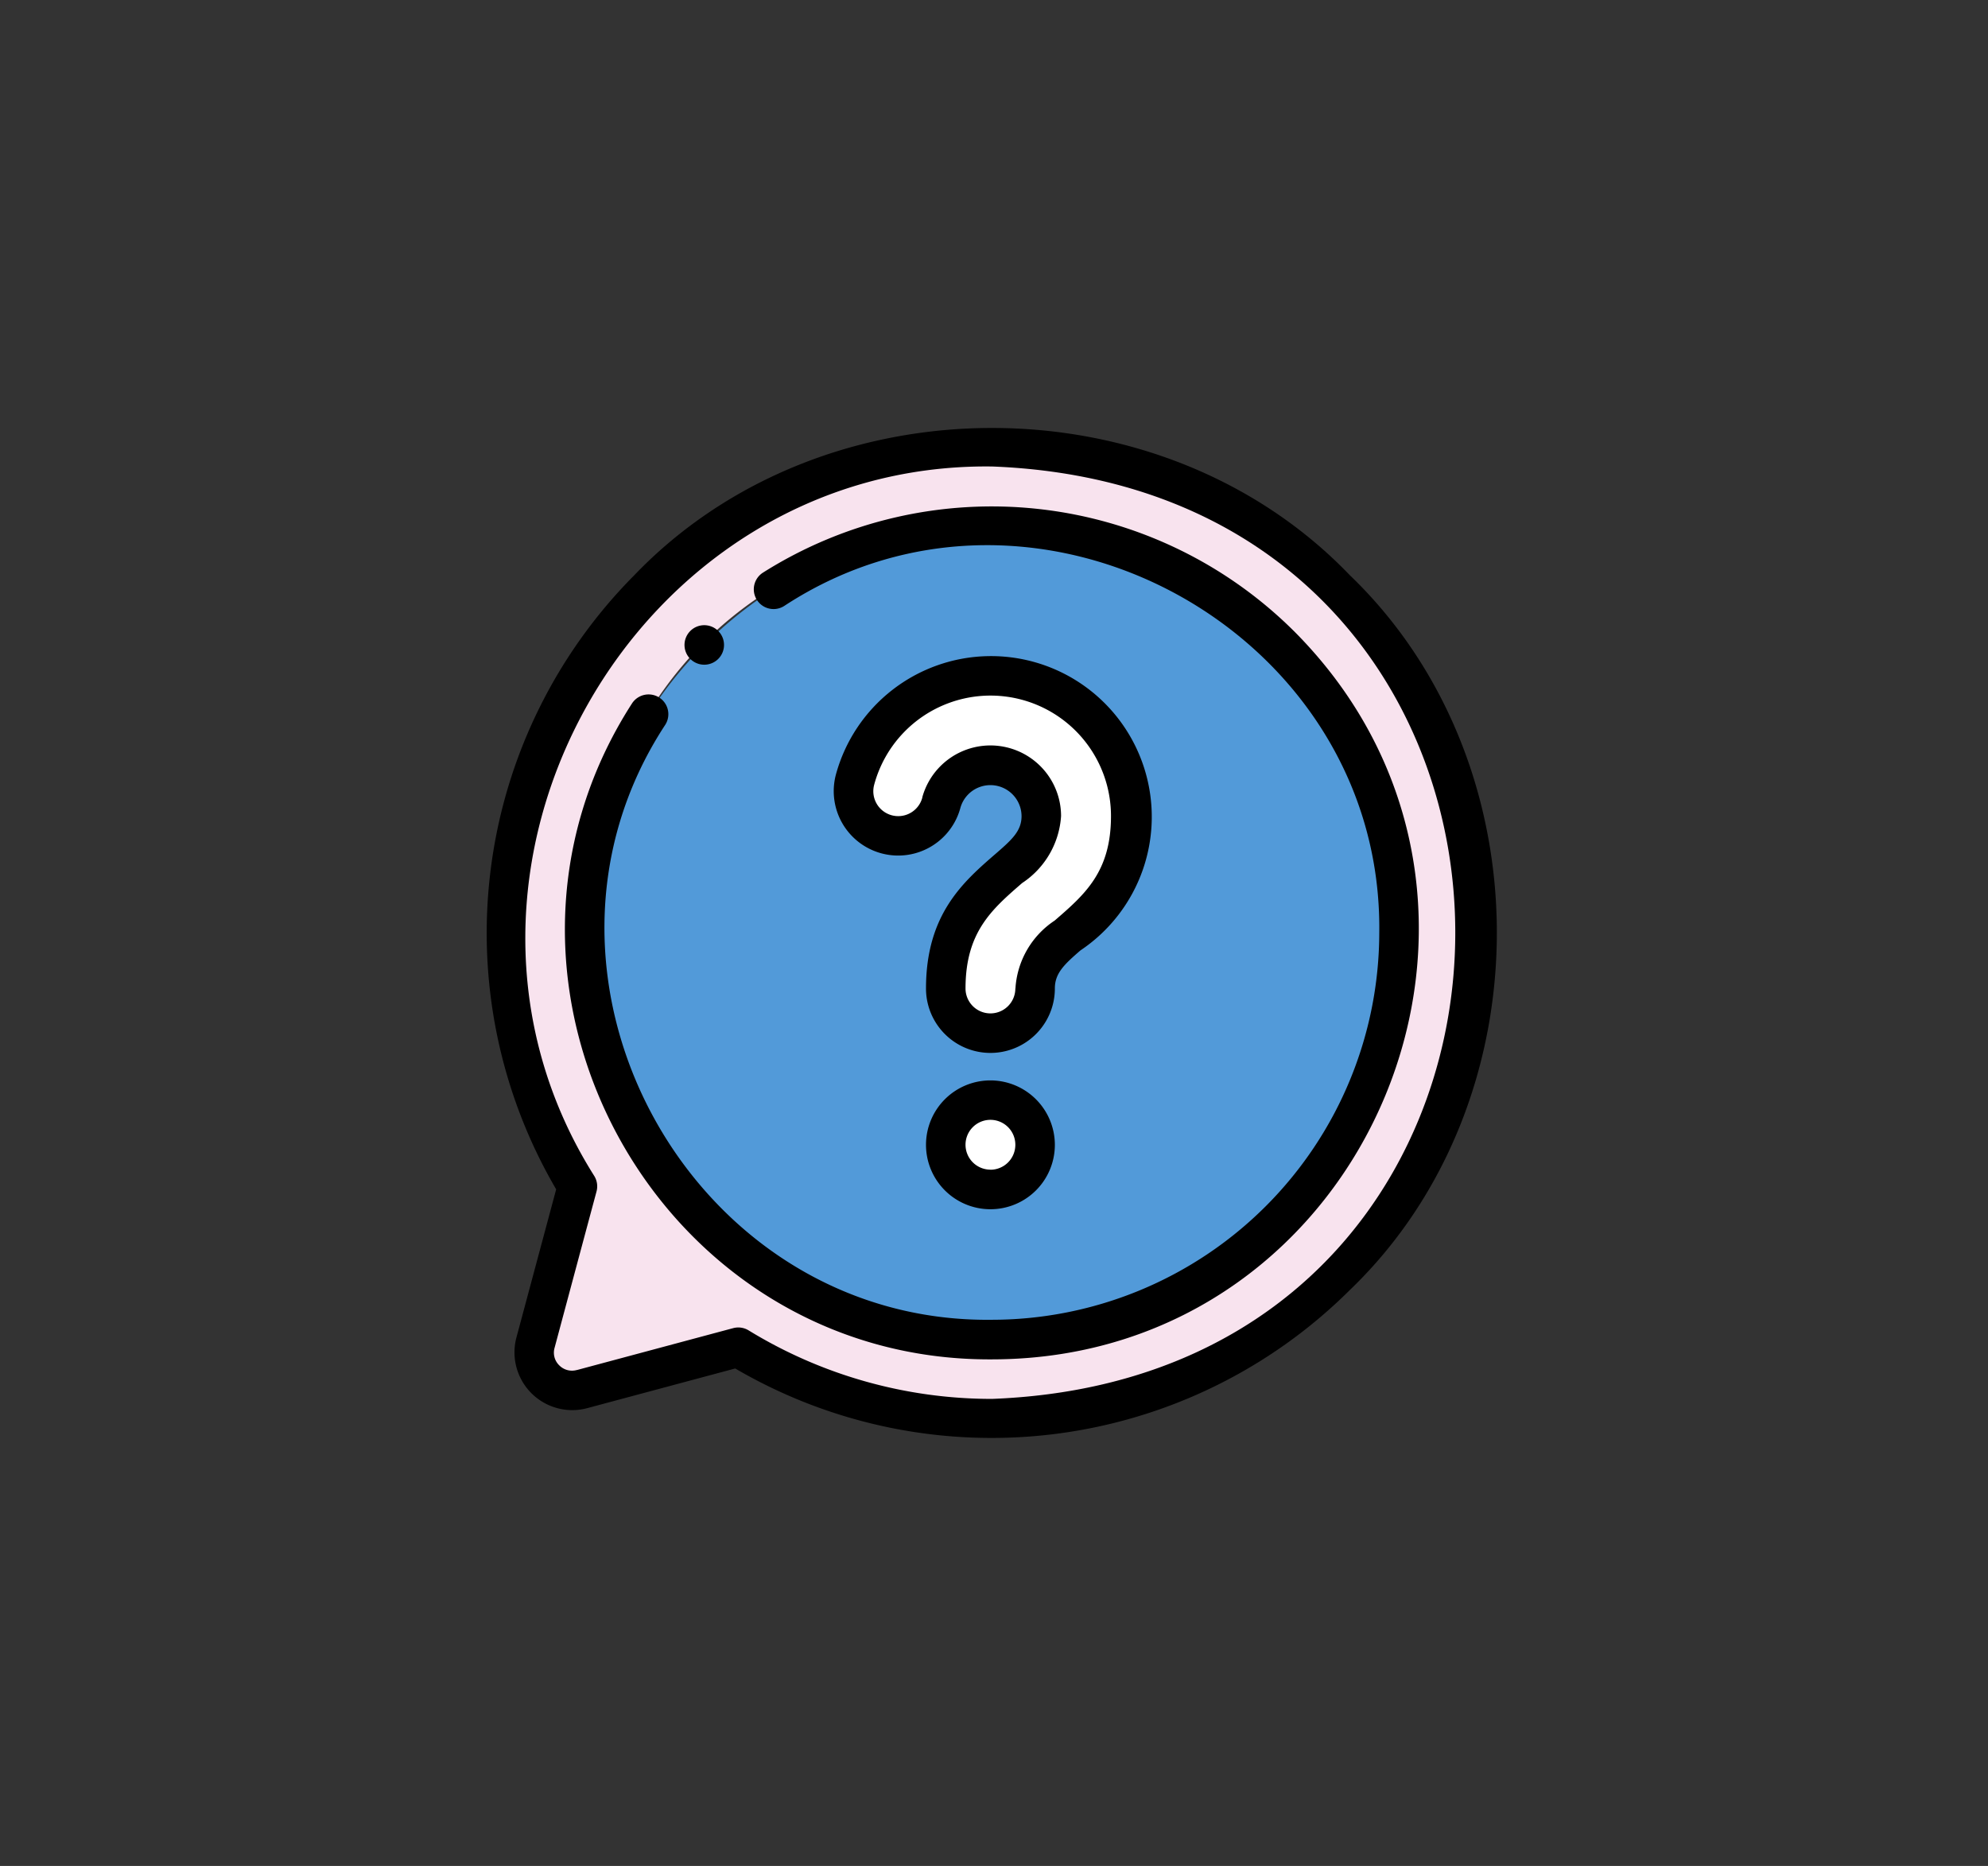 <svg xmlns="http://www.w3.org/2000/svg" width="98" height="92" viewBox="0 0 98 92">
  <rect x="0" y="0" width="98" height="92" fill="#333333" stroke="none"/>
  <g id="Grupo_68970" data-name="Grupo 68970" transform="translate(-485 -1832)">
    <g id="signo-de-interrogacion" transform="translate(508.989 1853.1)">
      <g id="Grupo_68933" data-name="Grupo 68933" transform="translate(0.931 0.925)">
        <path id="Trazado_127827" data-name="Trazado 127827" d="M192.406,143.119a2.2,2.2,0,0,0,2.2-2.2,3.432,3.432,0,0,1,1.6-2.615c1.558-1.349,3.112-2.694,3.112-5.886a6.913,6.913,0,0,0-13.591-1.789,2.2,2.2,0,1,0,4.261,1.118,2.509,2.509,0,0,1,4.926.672,3.389,3.389,0,0,1-1.581,2.566c-1.563,1.353-3.13,2.709-3.13,5.935a2.2,2.2,0,0,0,2.2,2.2Z" transform="translate(-168.501 -114.204)" fill="#fff" fill-rule="evenodd"/>
        <path id="Trazado_127828" data-name="Trazado 127828" d="M236.919,342.487a2.2,2.2,0,1,0-2.2,2.2A2.2,2.2,0,0,0,236.919,342.487Z" transform="translate(-210.813 -308.067)" fill="#fff" fill-rule="evenodd"/>
        <path id="Trazado_127829" data-name="Trazado 127829" d="M69.794,77.824a2.2,2.2,0,1,1-2.2,2.2A2.2,2.2,0,0,1,69.794,77.824Zm3.8-8.12A3.432,3.432,0,0,0,72,72.319a2.2,2.2,0,1,1-4.4,0c0-3.226,1.567-4.582,3.13-5.935A3.389,3.389,0,0,0,72.3,63.818a2.509,2.509,0,0,0-4.926-.672,2.2,2.2,0,1,1-4.261-1.118,6.913,6.913,0,0,1,13.591,1.789c0,3.193-1.554,4.538-3.112,5.887ZM49.81,69.567A20.064,20.064,0,0,0,69.874,89.63c26.585-.984,26.578-39.148,0-40.127A20.063,20.063,0,0,0,49.81,69.567Z" transform="translate(-45.89 -45.606)" fill="#529ad9" fill-rule="evenodd"/>
        <path id="Trazado_127830" data-name="Trazado 127830" d="M53.606,33.451A20.064,20.064,0,0,1,33.543,53.514c-26.585-.984-26.578-39.148,0-40.127A20.063,20.063,0,0,1,53.606,33.451ZM21.035,53.889C36.626,63.677,57.694,52.005,57.5,33.45A23.959,23.959,0,0,0,33.543,9.491C14.989,9.3,3.316,30.366,13.1,45.957q-1.036,3.859-2.071,7.721a1.866,1.866,0,0,0,2.305,2.274l7.7-2.064Z" transform="translate(-9.559 -9.49)" fill="#f8e3ee" fill-rule="evenodd"/>
      </g>
      <g id="Grupo_68934" data-name="Grupo 68934" transform="translate(0 0.001)">
        <path id="Trazado_127831" data-name="Trazado 127831" d="M42.546,7.255c-9.282-9.672-25.98-9.673-35.261,0A25.027,25.027,0,0,0,3.428,37.54q-.982,3.66-1.964,7.323a2.848,2.848,0,0,0,3.5,3.464l7.29-1.955a25.028,25.028,0,0,0,30.286-3.856C52.218,33.236,52.218,16.536,42.546,7.255ZM24.915,47.872a22.936,22.936,0,0,1-12-3.378.974.974,0,0,0-.762-.11l-.114.03L4.459,46.447l-.012,0a.881.881,0,0,1-.866-.228.869.869,0,0,1-.234-.857Q4.381,41.5,5.417,37.645a.974.974,0,0,0-.11-.762C-4.117,21.938,7.223,1.674,24.915,1.9,55.365,3.055,55.359,46.72,24.915,47.872Z" transform="translate(0 -0.001)"/>
        <path id="Trazado_127832" data-name="Trazado 127832" d="M75.553,45.839a21.12,21.12,0,0,0-26.169-2.876.974.974,0,0,0,1.047,1.643c12.393-8.124,29.528,1.27,29.335,16.109A19.111,19.111,0,0,1,60.678,79.8c-14.838.191-24.234-16.941-16.11-29.335a.974.974,0,0,0-1.643-1.047C34.014,63.263,44.2,81.857,60.678,81.752c18.673-.017,28.067-22.7,14.876-35.913Z" transform="translate(-35.763 -35.83)"/>
        <path id="Trazado_127833" data-name="Trazado 127833" d="M187.818,130.011a7.925,7.925,0,1,0-12.057-8.664,3.176,3.176,0,1,0,6.142,1.623,1.536,1.536,0,0,1,3.011.419c0,.718-.45,1.142-1.244,1.83-1.625,1.406-3.466,3-3.466,6.671a3.176,3.176,0,1,0,6.352,0C186.556,131.14,187.012,130.709,187.818,130.011Zm-3.21,1.878a1.228,1.228,0,1,1-2.456,0c0-2.781,1.295-3.9,2.793-5.2a4.283,4.283,0,0,0,1.917-3.3,3.483,3.483,0,0,0-6.839-.932l0,.018a1.228,1.228,0,1,1-2.376-.624,5.939,5.939,0,0,1,11.676,1.538c0,2.747-1.286,3.861-2.775,5.15a4.327,4.327,0,0,0-1.935,3.351Z" transform="translate(-158.545 -104.253)"/>
        <path id="Trazado_127834" data-name="Trazado 127834" d="M225.561,330.285a3.176,3.176,0,1,0,3.176,3.176A3.18,3.18,0,0,0,225.561,330.285Zm0,4.4a1.228,1.228,0,1,1,1.228-1.228A1.229,1.229,0,0,1,225.561,334.689Z" transform="translate(-200.726 -298.117)"/>
        <path id="Trazado_127835" data-name="Trazado 127835" d="M101.115,101.788a.974.974,0,1,0-.717-1.632h0a.974.974,0,0,0,.718,1.632Z" transform="translate(-90.388 -90.116)"/>
      </g>
    </g>
    <rect id="Rectángulo_7822" data-name="Rectángulo 7822" width="98" height="92" transform="translate(485 1832)" fill="none"/>
  </g>
</svg>
